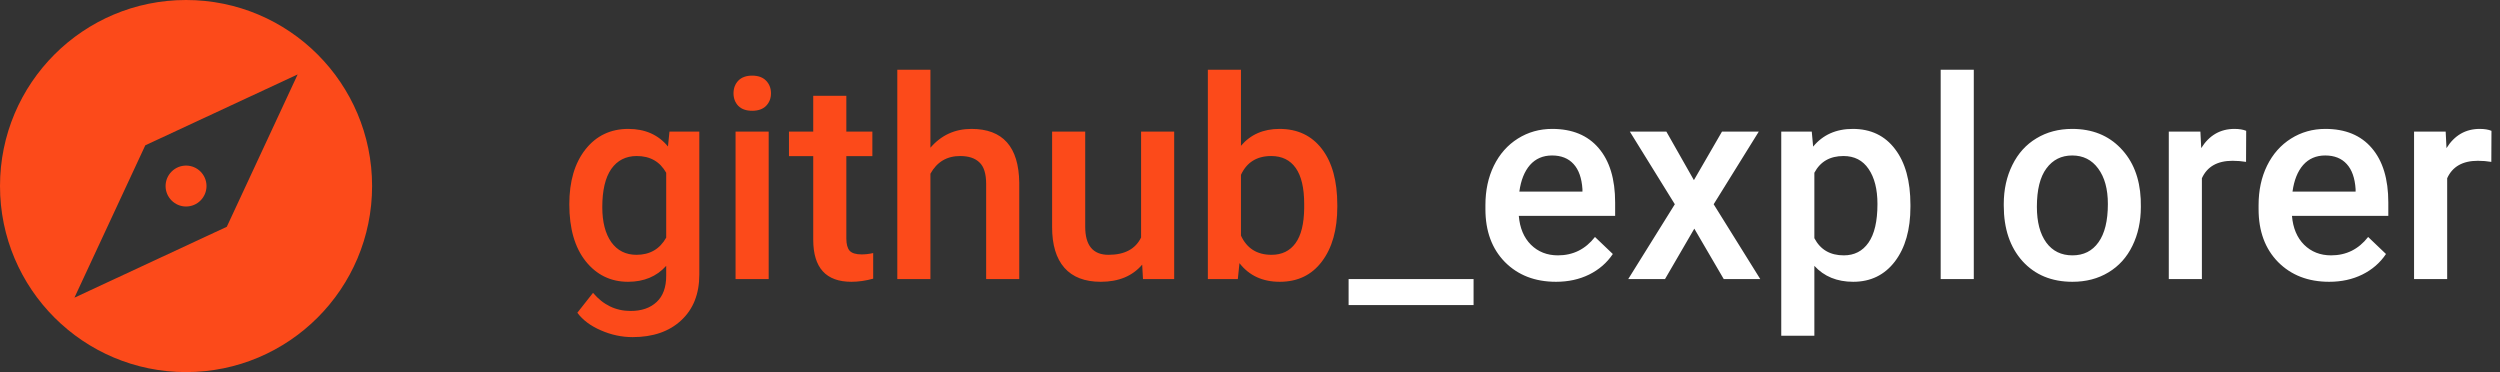 <svg width="215" height="32" viewBox="0 0 215 32" fill="none" xmlns="http://www.w3.org/2000/svg">
<rect x="0" y="0" width="215" height="32" fill="#333333" stroke="none"/>
<path style="fill:#fc4a1a;" d="M48.961 17.566C48.961 15.598 49.422 14.027 50.344 12.855C51.273 11.676 52.504 11.086 54.035 11.086C55.48 11.086 56.617 11.59 57.445 12.598L57.574 11.32H60.141V23.613C60.141 25.277 59.621 26.59 58.582 27.551C57.551 28.512 56.156 28.992 54.398 28.992C53.469 28.992 52.559 28.797 51.668 28.406C50.785 28.023 50.113 27.52 49.652 26.895L51 25.184C51.875 26.223 52.953 26.742 54.234 26.742C55.18 26.742 55.926 26.484 56.473 25.969C57.02 25.461 57.293 24.711 57.293 23.719V22.863C56.473 23.777 55.379 24.234 54.012 24.234C52.527 24.234 51.312 23.645 50.367 22.465C49.43 21.285 48.961 19.652 48.961 17.566ZM51.797 17.812C51.797 19.086 52.055 20.09 52.57 20.824C53.094 21.551 53.816 21.914 54.738 21.914C55.887 21.914 56.738 21.422 57.293 20.438V14.859C56.754 13.898 55.91 13.418 54.762 13.418C53.824 13.418 53.094 13.789 52.57 14.531C52.055 15.273 51.797 16.367 51.797 17.812ZM66.106 24H63.258V11.32H66.106V24ZM63.082 8.027C63.082 7.59 63.219 7.227 63.492 6.938C63.773 6.648 64.172 6.504 64.688 6.504C65.203 6.504 65.602 6.648 65.883 6.938C66.164 7.227 66.305 7.59 66.305 8.027C66.305 8.457 66.164 8.816 65.883 9.105C65.602 9.387 65.203 9.527 64.688 9.527C64.172 9.527 63.773 9.387 63.492 9.105C63.219 8.816 63.082 8.457 63.082 8.027ZM72.785 8.238V11.32H75.023V13.43H72.785V20.508C72.785 20.992 72.879 21.344 73.066 21.562C73.262 21.773 73.606 21.879 74.098 21.879C74.426 21.879 74.758 21.84 75.094 21.762V23.965C74.445 24.145 73.82 24.234 73.219 24.234C71.031 24.234 69.938 23.027 69.938 20.613V13.43H67.852V11.32H69.938V8.238H72.785ZM80.016 12.703C80.945 11.625 82.121 11.086 83.543 11.086C86.246 11.086 87.617 12.629 87.656 15.715V24H84.809V15.82C84.809 14.945 84.617 14.328 84.234 13.969C83.859 13.602 83.305 13.418 82.57 13.418C81.43 13.418 80.578 13.926 80.016 14.941V24H77.168V6H80.016V12.703ZM98.227 22.758C97.391 23.742 96.203 24.234 94.664 24.234C93.289 24.234 92.246 23.832 91.535 23.027C90.832 22.223 90.481 21.059 90.481 19.535V11.32H93.328V19.5C93.328 21.109 93.996 21.914 95.332 21.914C96.715 21.914 97.648 21.418 98.133 20.426V11.32H100.98V24H98.297L98.227 22.758ZM115.008 17.789C115.008 19.758 114.566 21.324 113.684 22.488C112.809 23.652 111.602 24.234 110.062 24.234C108.578 24.234 107.422 23.699 106.594 22.629L106.453 24H103.875V6H106.723V12.539C107.543 11.57 108.648 11.086 110.039 11.086C111.586 11.086 112.801 11.66 113.684 12.809C114.566 13.957 115.008 15.562 115.008 17.625V17.789ZM112.16 17.543C112.16 16.168 111.918 15.137 111.434 14.449C110.949 13.762 110.246 13.418 109.324 13.418C108.09 13.418 107.223 13.957 106.723 15.035V20.262C107.23 21.363 108.105 21.914 109.348 21.914C110.238 21.914 110.926 21.582 111.41 20.918C111.895 20.254 112.145 19.25 112.16 17.906V17.543Z" fill="#737380"/>
<path style="fill:#fff;" d="M126.727 26.238H115.98V24H126.727V26.238ZM133.816 24.234C132.012 24.234 130.547 23.668 129.422 22.535C128.305 21.395 127.746 19.879 127.746 17.988V17.637C127.746 16.371 127.988 15.242 128.473 14.25C128.965 13.25 129.652 12.473 130.535 11.918C131.418 11.363 132.402 11.086 133.488 11.086C135.215 11.086 136.547 11.637 137.484 12.738C138.43 13.84 138.902 15.398 138.902 17.414V18.562H130.617C130.703 19.609 131.051 20.438 131.66 21.047C132.277 21.656 133.051 21.961 133.98 21.961C135.285 21.961 136.348 21.434 137.168 20.379L138.703 21.844C138.195 22.602 137.516 23.191 136.664 23.613C135.82 24.027 134.871 24.234 133.816 24.234ZM133.477 13.371C132.695 13.371 132.062 13.645 131.578 14.191C131.102 14.738 130.797 15.5 130.664 16.477H136.09V16.266C136.027 15.312 135.773 14.594 135.328 14.109C134.883 13.617 134.266 13.371 133.477 13.371ZM145.676 15.492L148.09 11.32H151.254L147.375 17.566L151.383 24H148.242L145.711 19.664L143.191 24H140.027L144.035 17.566L140.168 11.32H143.309L145.676 15.492ZM164.297 17.789C164.297 19.75 163.852 21.316 162.961 22.488C162.07 23.652 160.875 24.234 159.375 24.234C157.984 24.234 156.871 23.777 156.035 22.863V28.875H153.188V11.32H155.812L155.93 12.609C156.766 11.594 157.902 11.086 159.34 11.086C160.887 11.086 162.098 11.664 162.973 12.82C163.855 13.969 164.297 15.566 164.297 17.613V17.789ZM161.461 17.543C161.461 16.277 161.207 15.273 160.699 14.531C160.199 13.789 159.48 13.418 158.543 13.418C157.379 13.418 156.543 13.898 156.035 14.859V20.484C156.551 21.469 157.395 21.961 158.566 21.961C159.473 21.961 160.18 21.598 160.688 20.871C161.203 20.137 161.461 19.027 161.461 17.543ZM169.746 24H166.898V6H169.746V24ZM172.324 17.543C172.324 16.301 172.57 15.184 173.062 14.191C173.555 13.191 174.246 12.426 175.137 11.895C176.027 11.355 177.051 11.086 178.207 11.086C179.918 11.086 181.305 11.637 182.367 12.738C183.438 13.84 184.016 15.301 184.102 17.121L184.113 17.789C184.113 19.039 183.871 20.156 183.387 21.141C182.91 22.125 182.223 22.887 181.324 23.426C180.434 23.965 179.402 24.234 178.23 24.234C176.441 24.234 175.008 23.641 173.93 22.453C172.859 21.258 172.324 19.668 172.324 17.684V17.543ZM175.172 17.789C175.172 19.094 175.441 20.117 175.98 20.859C176.52 21.594 177.27 21.961 178.23 21.961C179.191 21.961 179.938 21.586 180.469 20.836C181.008 20.086 181.277 18.988 181.277 17.543C181.277 16.262 181 15.246 180.445 14.496C179.898 13.746 179.152 13.371 178.207 13.371C177.277 13.371 176.539 13.742 175.992 14.484C175.445 15.219 175.172 16.32 175.172 17.789ZM193.16 13.922C192.785 13.859 192.398 13.828 192 13.828C190.695 13.828 189.816 14.328 189.363 15.328V24H186.516V11.32H189.234L189.305 12.738C189.992 11.637 190.945 11.086 192.164 11.086C192.57 11.086 192.906 11.141 193.172 11.25L193.16 13.922ZM200.309 24.234C198.504 24.234 197.039 23.668 195.914 22.535C194.797 21.395 194.238 19.879 194.238 17.988V17.637C194.238 16.371 194.48 15.242 194.965 14.25C195.457 13.25 196.145 12.473 197.027 11.918C197.91 11.363 198.895 11.086 199.98 11.086C201.707 11.086 203.039 11.637 203.977 12.738C204.922 13.84 205.395 15.398 205.395 17.414V18.562H197.109C197.195 19.609 197.543 20.438 198.152 21.047C198.77 21.656 199.543 21.961 200.473 21.961C201.777 21.961 202.84 21.434 203.66 20.379L205.195 21.844C204.688 22.602 204.008 23.191 203.156 23.613C202.312 24.027 201.363 24.234 200.309 24.234ZM199.969 13.371C199.188 13.371 198.555 13.645 198.07 14.191C197.594 14.738 197.289 15.5 197.156 16.477H202.582V16.266C202.52 15.312 202.266 14.594 201.82 14.109C201.375 13.617 200.758 13.371 199.969 13.371ZM214.254 13.922C213.879 13.859 213.492 13.828 213.094 13.828C211.789 13.828 210.91 14.328 210.457 15.328V24H207.609V11.32H210.328L210.398 12.738C211.086 11.637 212.039 11.086 213.258 11.086C213.664 11.086 214 11.141 214.266 11.25L214.254 13.922Z" fill="#A8A8B3"/>
<path style="fill:#fc4a1a;" fill-rule="evenodd" clip-rule="evenodd" d="M0 16C0 7.16 7.16 0 16 0C24.84 0 32 7.16 32 16C32 24.832 24.84 32 16 32C7.16 32 0 24.832 0 16ZM6.4 25.6L19.504 19.504L25.6 6.4L12.496 12.496L6.4 25.6ZM17.76 16C17.76 16.968 16.976 17.76 16 17.76C15.032 17.76 14.24 16.968 14.24 16C14.24 15.032 15.032 14.24 16 14.24C16.976 14.24 17.76 15.032 17.76 16Z" fill="#121214"/>
</svg>

